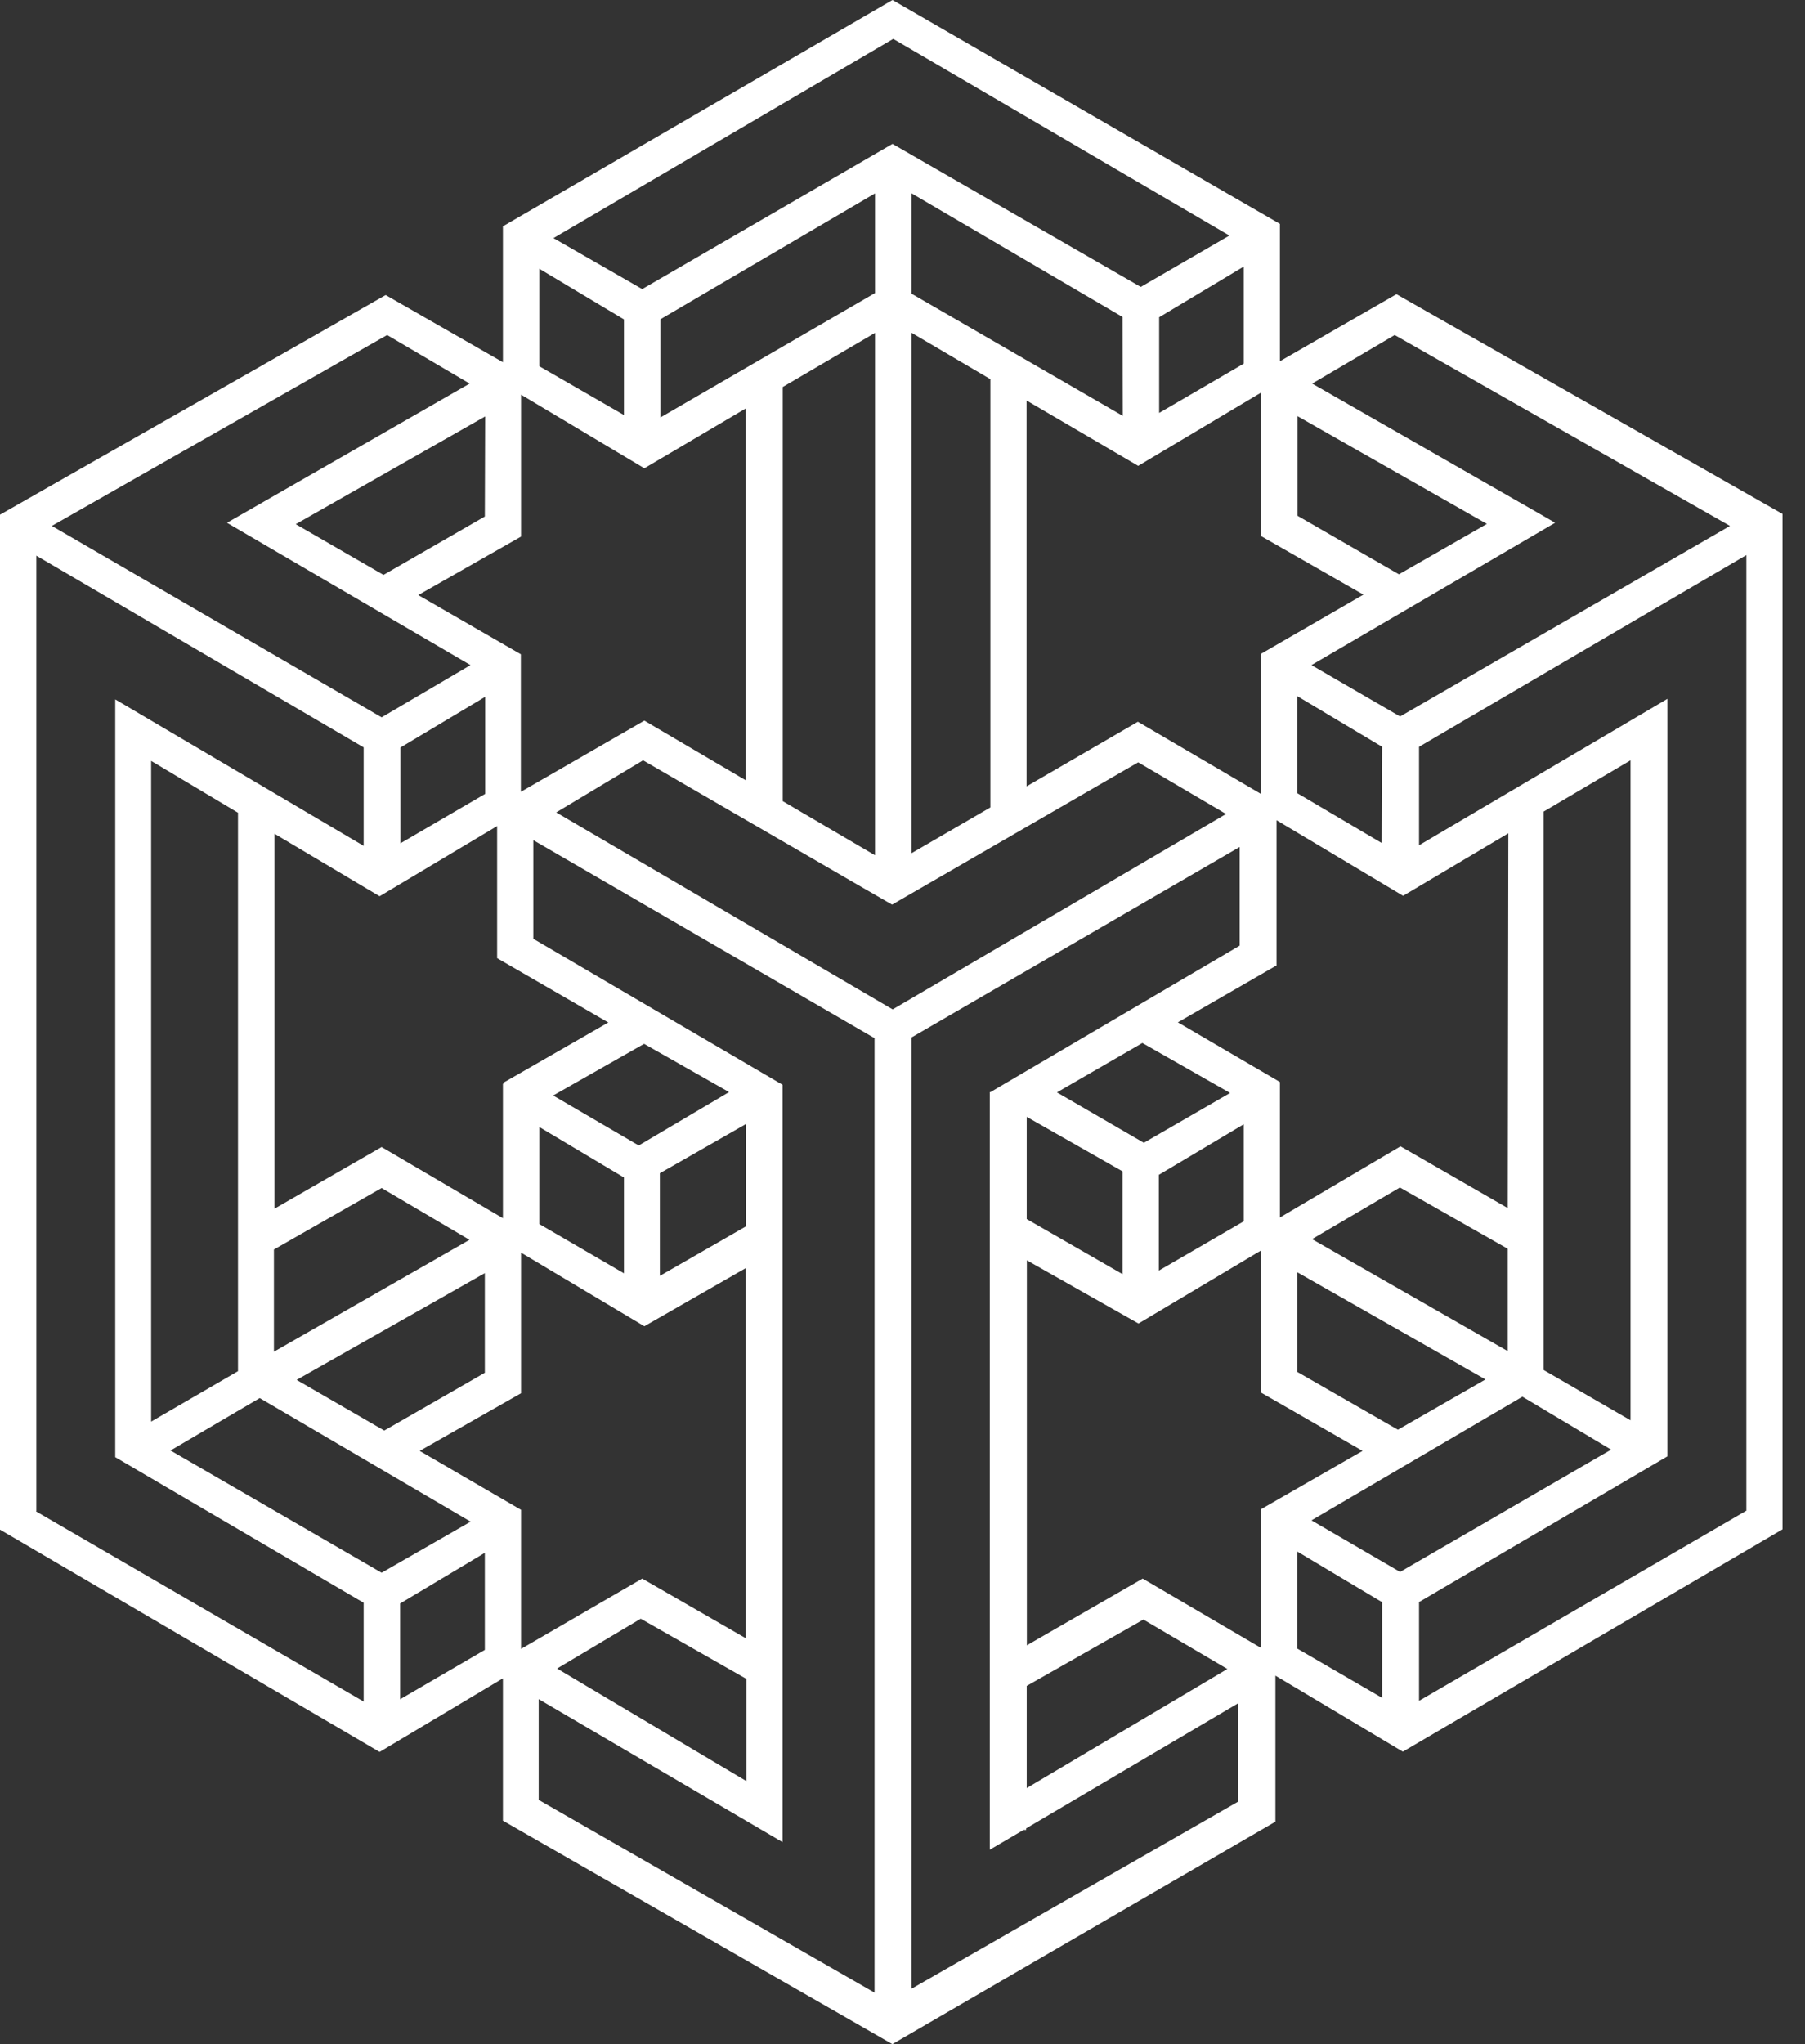 <svg width="53" height="60" viewBox="0 0 53 60" fill="none" xmlns="http://www.w3.org/2000/svg">
<rect x="0" y="0" width="53" height="60" fill="#333333" stroke="none"/>
<path d="M52.332 15.081L41.004 8.635L37.582 10.603V6.572L26.206 0L14.767 6.643V10.632L11.324 8.66L0 15.107V44.898L11.146 51.423L14.767 49.263V53.441L26.202 60L37.428 53.483H37.45V49.184L41.191 51.415L52.34 44.889V15.081H52.332ZM6.988 23.855V40.248L4.438 41.727V22.334L6.988 23.855ZM40.57 24.744L38.092 23.282V20.433L40.583 21.92L40.57 24.744ZM26.211 29.628L16.332 23.846L18.882 22.317L25.173 25.964L26.194 26.553L33.42 22.376L36 23.892L26.211 29.628ZM11.758 21.941L14.245 20.454V23.303L11.758 24.753V21.941ZM34.036 12.12V9.312L36.519 7.825V10.674L34.036 12.12ZM32.969 12.207L26.763 8.619V5.673L32.961 9.304L32.969 12.207ZM26.763 25.045V9.767L29.08 11.129V23.7L26.763 25.045ZM25.692 9.772V25.104L22.984 23.516V11.359L25.692 9.772ZM25.692 5.677V8.602L19.392 12.253V9.371L25.692 5.677ZM18.321 9.375V12.182L15.834 10.749V7.887L18.321 9.375ZM14.236 15.161L11.26 16.874L8.684 15.386L14.245 12.224L14.236 15.161ZM15.299 15.75V11.585L18.92 13.745L21.896 11.99V22.902L18.92 21.152L15.294 23.241V19.205L12.281 17.467L15.299 15.75ZM37.025 19.192V23.303L33.411 21.185L30.143 23.082V11.756L33.42 13.674L37.025 11.526V15.733L40.034 17.454L37.025 19.192ZM41.076 16.857L38.1 15.14V12.216L43.66 15.378L41.076 16.857ZM33.496 8.422L26.206 4.224L18.857 8.485L16.251 6.989L26.228 1.141L36.098 6.914L33.496 8.422ZM6.993 15.157L6.665 15.345L13.815 19.522L11.205 21.055L1.522 15.437L11.367 9.834L13.79 11.259L6.993 15.157ZM11.146 26.307L14.597 24.247V28.124L17.862 30.012L14.767 31.788L14.789 31.813H14.767V35.757L11.205 33.668L8.06 35.477V24.473L11.146 26.307ZM16.357 48.975L18.814 47.513L21.917 49.28V52.28L16.357 48.975ZM11.205 34.871L13.785 36.392L8.043 39.676V36.676L11.205 34.871ZM21.9 35.999L19.375 37.449V34.437L21.9 32.995V35.999ZM18.321 34.562V37.374L15.834 35.928V33.079L18.321 34.562ZM14.236 37.369V40.294L11.282 41.99L8.71 40.503L14.236 37.369ZM15.299 40.895V36.768L18.92 38.928L21.896 37.223V48.085L18.857 46.335L15.299 48.399V44.317L12.323 42.587L15.299 40.895ZM18.755 33.622L16.242 32.156L18.912 30.639L21.407 32.055L18.755 33.622ZM7.626 41.037L13.819 44.664L11.205 46.163L5.007 42.575L7.626 41.037ZM11.749 47.066L14.236 45.579V48.428L11.749 49.877V47.066ZM22.98 54.072V53.412V31.842H22.959H22.98L15.66 27.556V24.661L25.658 30.46H25.679V58.488L15.817 52.831V49.873L22.98 54.072ZM26.759 30.455L36.4 24.861V27.757L29.084 32.055H29.063V53.123V54.293L30.053 53.713H30.13V53.667L36.357 49.994V52.881L26.763 58.375V30.46L26.759 30.455ZM41.105 34.855L44.272 36.655V39.659L38.525 36.371L41.105 34.855ZM37.025 44.3V48.369L33.552 46.335L30.151 48.294V36.993L33.429 38.848L37.033 36.701V40.879L40.009 42.587L37.025 44.3ZM36.519 35.849L34.028 37.294V34.483L36.519 33V35.849ZM32.961 37.399L30.147 35.782V32.782L32.961 34.382V37.399ZM30.147 49.485L33.573 47.538L36.039 48.988L30.147 52.484V49.485ZM41.046 41.965L38.092 40.269V37.344L43.618 40.49L41.046 41.965ZM33.586 33.543L31.035 32.064L33.543 30.614L36.119 32.081L33.586 33.543ZM38.092 45.541L40.583 47.028V49.836L38.092 48.39V45.541ZM41.11 46.139L38.508 44.626L44.702 40.996L47.307 42.55L41.11 46.139ZM47.877 41.689L45.327 40.214V23.821L47.877 22.317V41.689ZM44.272 35.46L41.123 33.647L37.582 35.736V31.759L34.585 30.008L37.484 28.337V24.076L41.199 26.294L44.289 24.46L44.272 35.46ZM41.11 21.03L38.508 19.522L45.662 15.345L45.331 15.152L38.529 11.259L40.952 9.834L50.797 15.437L41.11 21.03ZM1.067 44.355V16.31L10.678 21.937V24.828L3.384 20.529V21.699V42.771L10.678 47.045V49.944L1.058 44.363L1.067 44.355ZM41.667 49.923V47.024L48.961 42.746V21.682V20.512L41.667 24.811V21.92L51.278 16.293V44.342L41.667 49.923Z" fill="white"/>
</svg>
